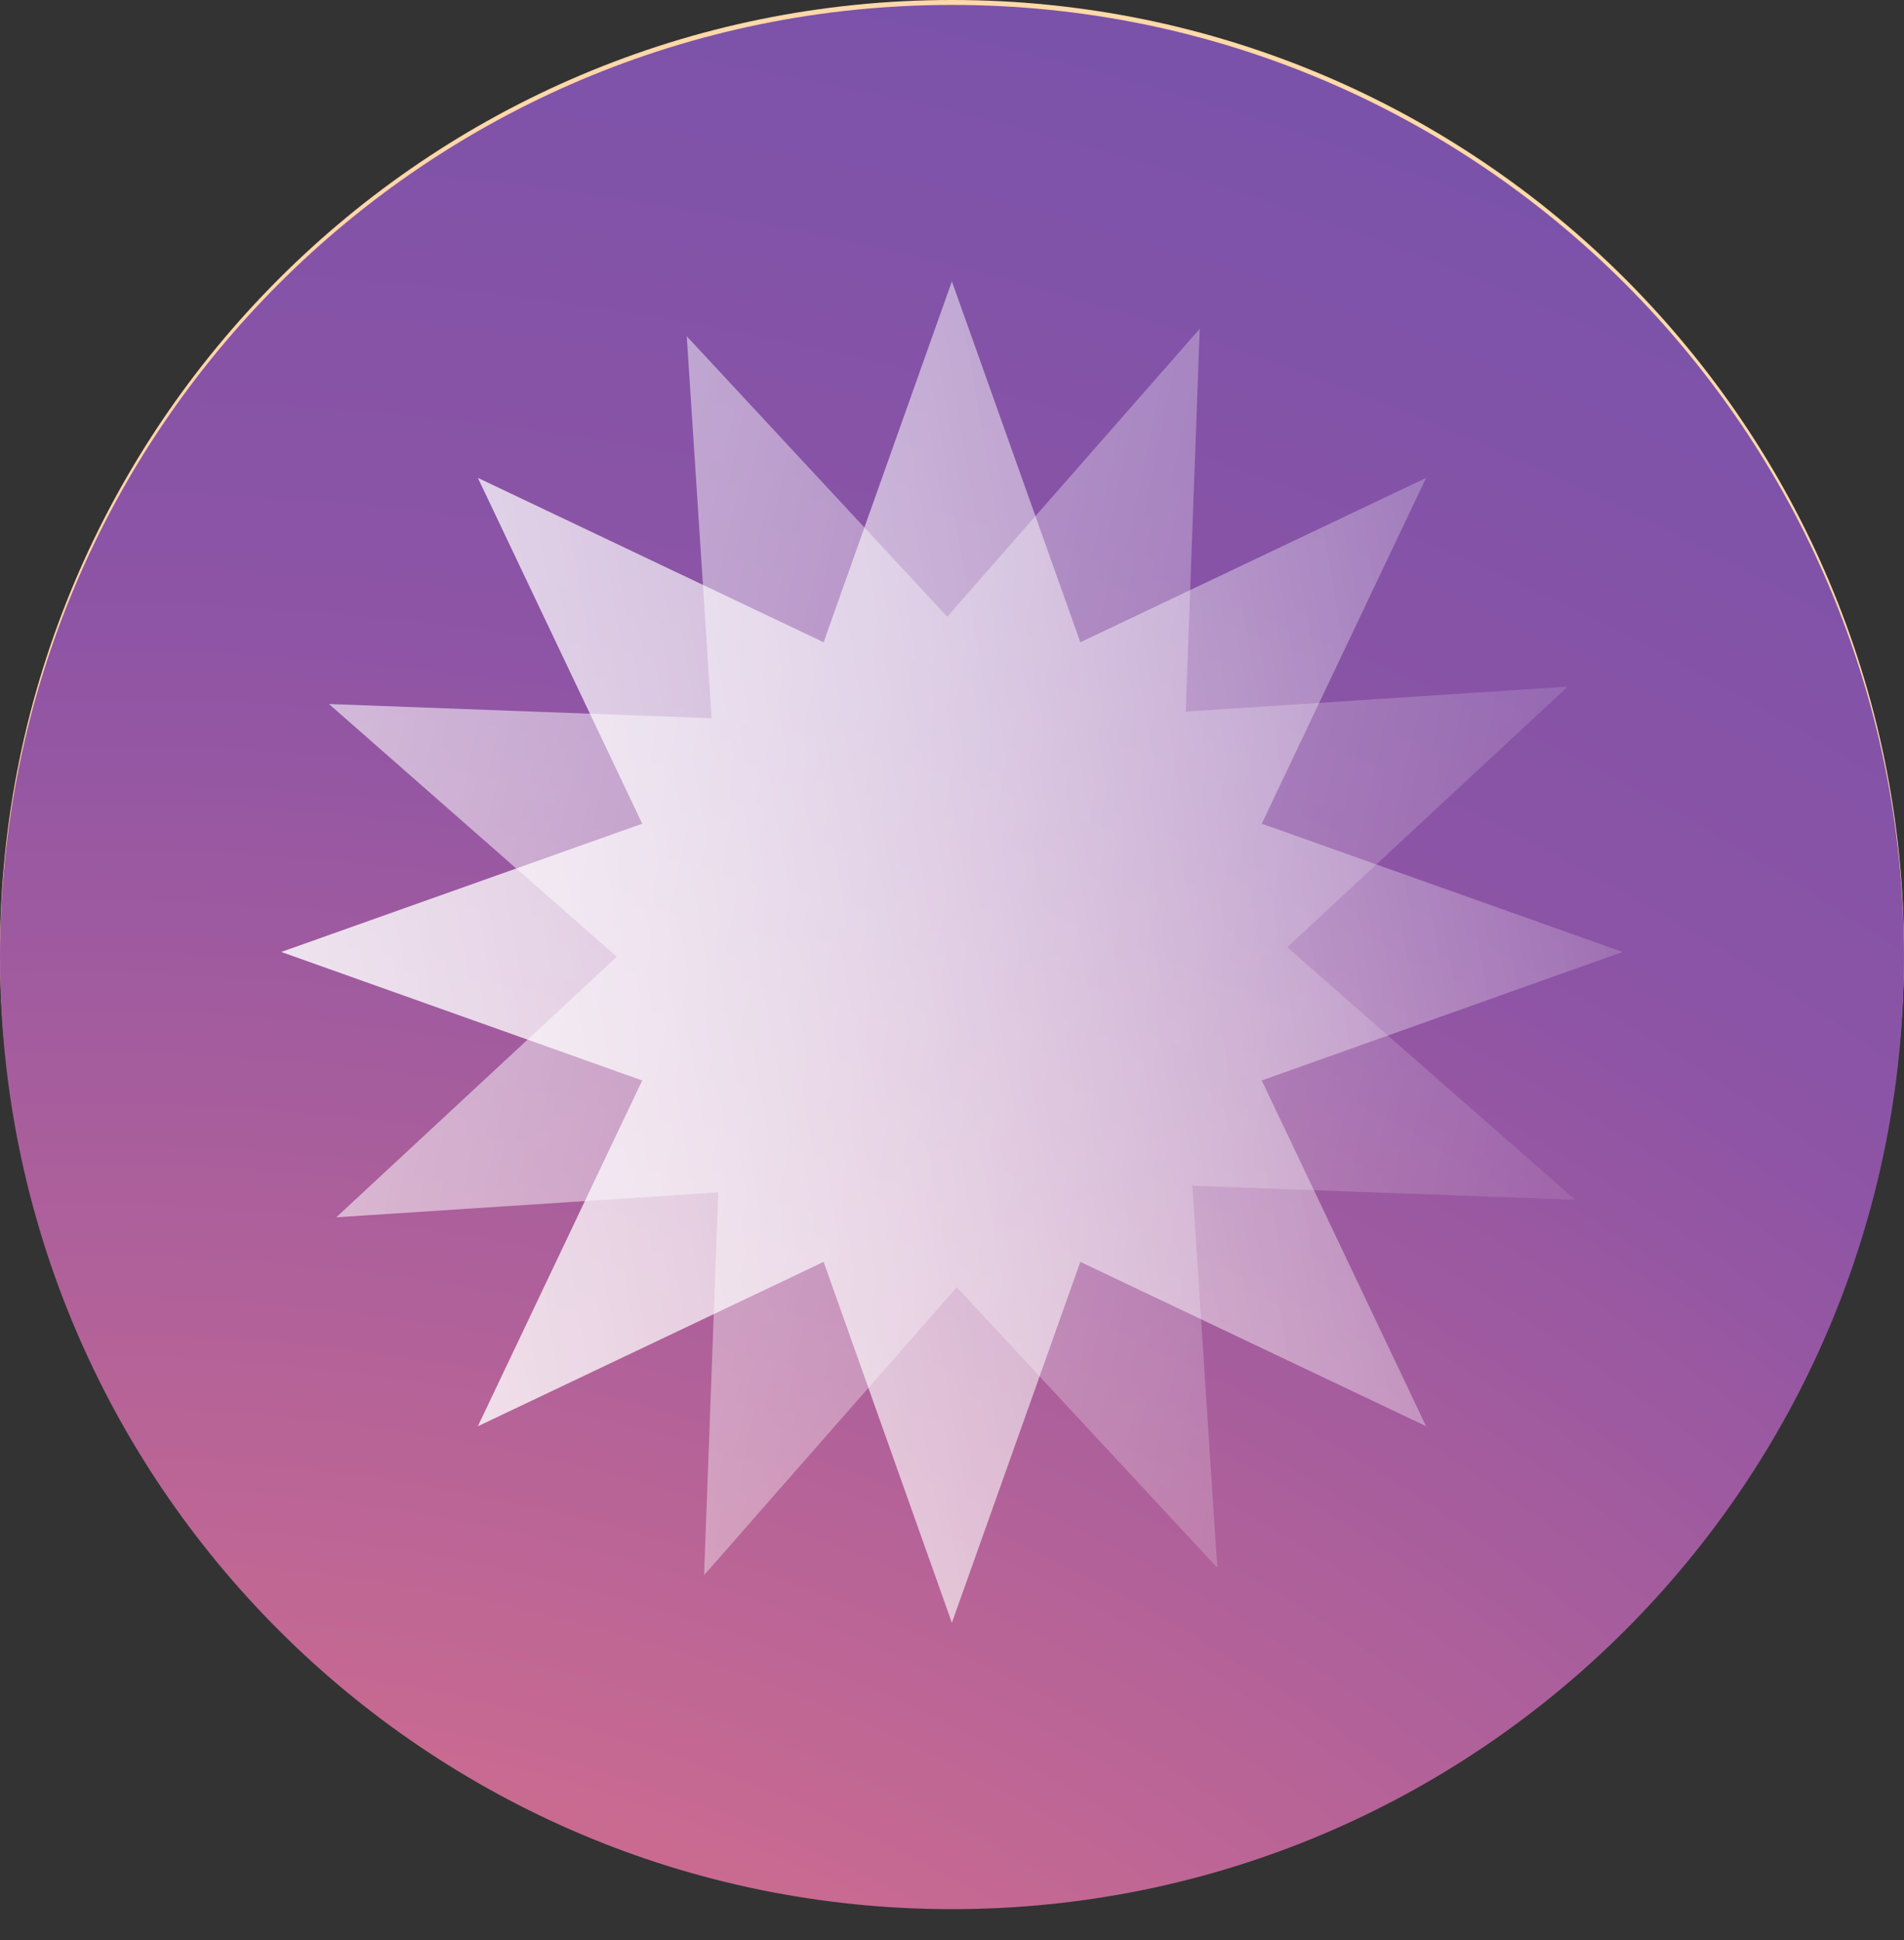 <svg width="53" height="54" viewBox="0 0 53 54" fill="none" xmlns="http://www.w3.org/2000/svg">
<rect x="0" y="0" width="53" height="54" fill="#333333" stroke="none"/>
<path d="M26.5 53C41.136 53 53 41.136 53 26.5C53 11.864 41.136 0 26.5 0C11.864 0 0 11.864 0 26.5C0 41.136 11.864 53 26.5 53Z" fill="url(#paint0_linear)"/>
<path d="M26.5 53.138C41.136 53.138 53 41.273 53 26.637C53 12.002 41.136 0.137 26.5 0.137C11.864 0.137 0 12.002 0 26.637C0 41.273 11.864 53.138 26.5 53.138Z" fill="url(#paint1_radial)"/>
<path d="M26.497 7.833L30.072 17.877L39.696 13.303L35.122 22.927L45.166 26.496L35.122 30.072L39.696 39.695L30.072 35.121L26.497 45.165L22.927 35.121L13.304 39.695L17.878 30.072L7.834 26.496L17.878 22.927L13.304 13.303L22.927 17.877L26.497 7.833Z" fill="url(#paint2_linear)"/>
<path d="M26.497 7.833L30.072 17.877L39.696 13.303L35.122 22.927L45.166 26.496L35.122 30.072L39.696 39.695L30.072 35.121L26.497 45.165L22.927 35.121L13.304 39.695L17.878 30.072L7.834 26.496L17.878 22.927L13.304 13.303L22.927 17.877L26.497 7.833Z" fill="url(#paint3_linear)"/>
<path d="M33.396 9.151L33.006 19.806L43.639 19.112L35.832 26.364L43.846 33.393L33.191 33.003L33.885 43.636L26.633 35.828L19.599 43.84L19.994 33.188L9.361 33.881L17.169 26.63L9.157 19.595L19.809 19.991L19.116 9.358L26.367 17.165L33.396 9.151Z" fill="url(#paint4_linear)"/>
<defs>
<linearGradient id="paint0_linear" x1="55.409" y1="-1.183" x2="-78.129" y2="90.437" gradientUnits="userSpaceOnUse">
<stop stop-color="#FFDCA7"/>
<stop offset="1" stop-color="#FFC5B1"/>
</linearGradient>
<radialGradient id="paint1_radial" cx="0" cy="0" r="1" gradientUnits="userSpaceOnUse" gradientTransform="translate(2.608 88.716) rotate(-90) scale(104.898 114.177)">
<stop offset="0.021" stop-color="#FEAE6F"/>
<stop offset="0.323" stop-color="#D66F8D"/>
<stop offset="0.679" stop-color="#8E54A5"/>
<stop offset="0.911" stop-color="#7652AB"/>
<stop offset="1" stop-color="#7652AB"/>
</radialGradient>
<linearGradient id="paint2_linear" x1="-3.895" y1="49.75" x2="70.475" y2="36.953" gradientUnits="userSpaceOnUse">
<stop stop-color="white" stop-opacity="0.8"/>
<stop offset="0.776" stop-color="white" stop-opacity="0"/>
</linearGradient>
<linearGradient id="paint3_linear" x1="-3.895" y1="49.75" x2="70.475" y2="36.953" gradientUnits="userSpaceOnUse">
<stop stop-color="white" stop-opacity="0.8"/>
<stop offset="0.776" stop-color="white" stop-opacity="0"/>
</linearGradient>
<linearGradient id="paint4_linear" x1="-10.336" y1="36.868" x2="63.497" y2="52.463" gradientUnits="userSpaceOnUse">
<stop stop-color="white" stop-opacity="0.8"/>
<stop offset="0.776" stop-color="white" stop-opacity="0"/>
</linearGradient>
</defs>
</svg>
